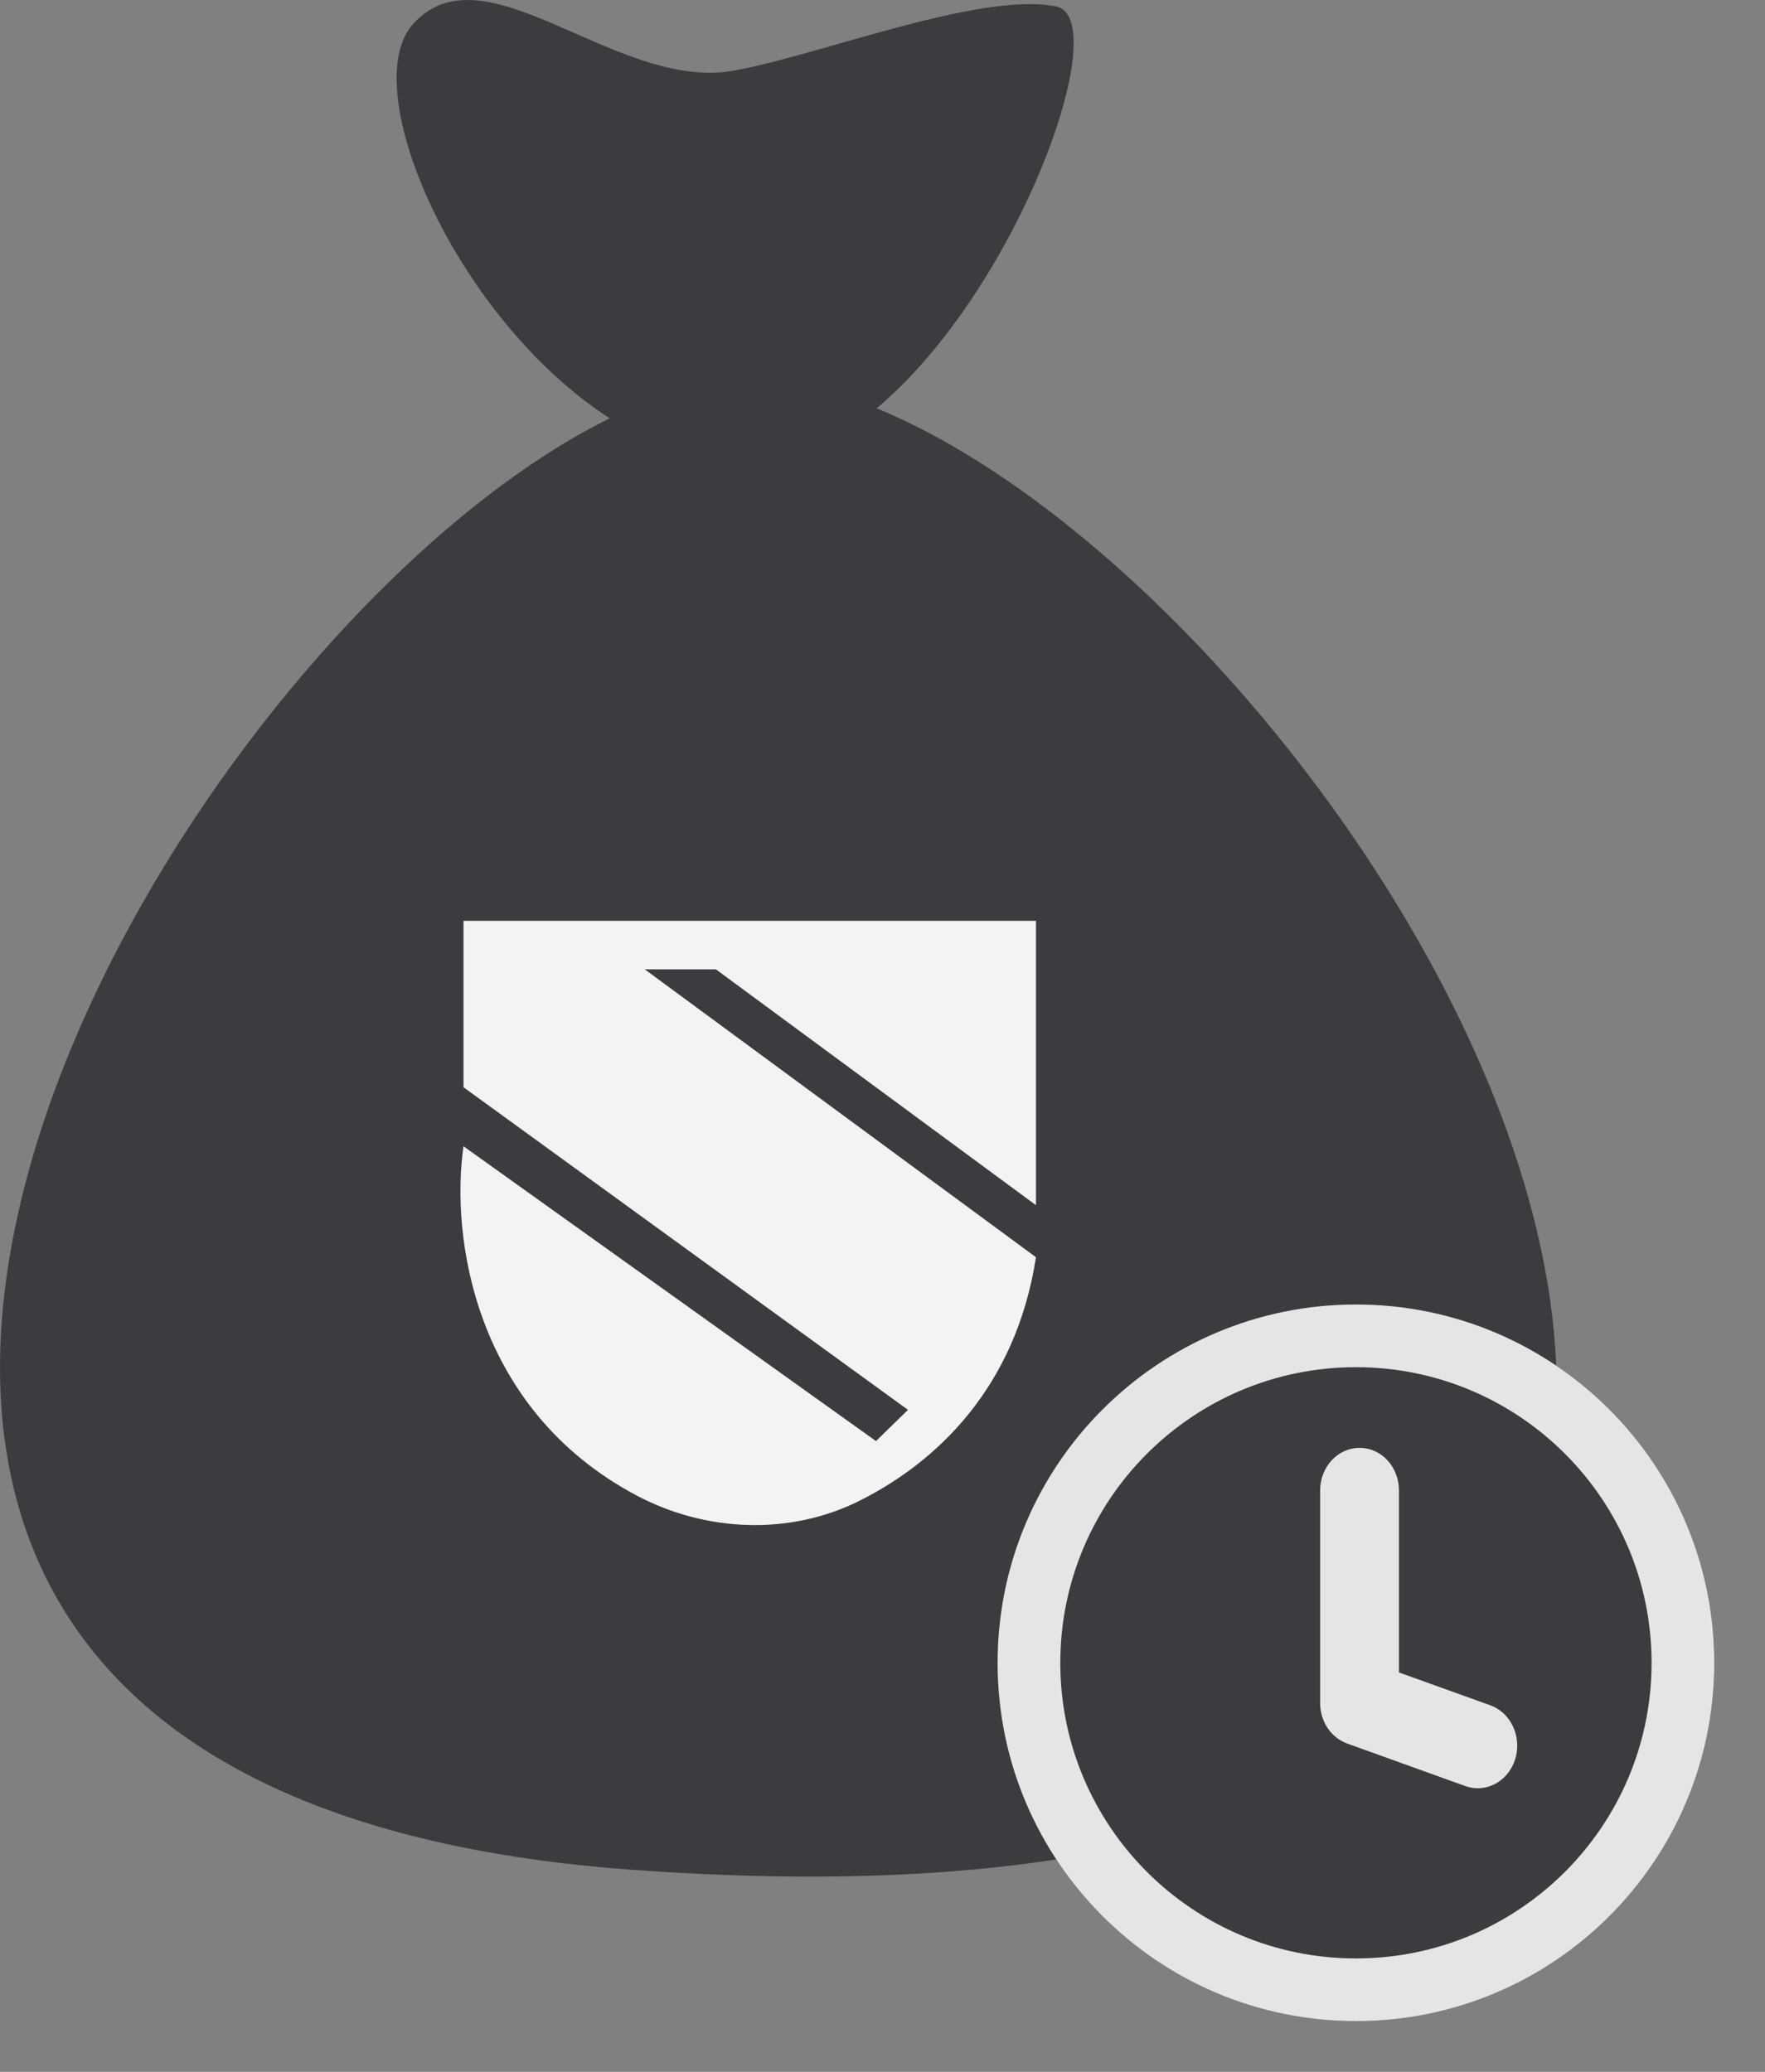 <svg width="23" height="27" viewBox="0 0 23 27" fill="none" xmlns="http://www.w3.org/2000/svg">
<rect x="0" y="0" width="23" height="27" fill="#808080" stroke="none"/>
<path d="M11.806 16.245C11.715 16.145 11.599 16.071 11.48 16.008C11.22 15.873 10.936 15.79 10.653 15.716V17.904C11.112 17.852 11.638 17.686 11.878 17.258C11.993 17.054 12.016 16.803 11.969 16.575C11.944 16.452 11.891 16.339 11.806 16.245Z" fill="#3A3C3F"/>
<path d="M11.877 17.261C11.878 17.26 11.878 17.259 11.879 17.258C11.878 17.259 11.877 17.26 11.877 17.261Z" fill="black"/>
<path d="M8.503 12.748C8.424 12.864 8.375 12.994 8.361 13.133C8.348 13.272 8.355 13.427 8.408 13.558C8.459 13.683 8.564 13.775 8.673 13.85C8.795 13.933 8.93 13.998 9.066 14.053C9.181 14.099 9.31 14.143 9.45 14.186V12.206C9.098 12.281 8.714 12.441 8.503 12.748Z" fill="#3A3C3F"/>
<path d="M11.886 17.242C11.884 17.247 11.881 17.252 11.878 17.258C11.881 17.251 11.884 17.247 11.886 17.242Z" fill="black"/>
<path d="M11.898 17.221C11.899 17.219 11.899 17.219 11.898 17.221V17.221Z" fill="black"/>
<path d="M11.424 5.321C13.284 3.758 14.527 0.238 13.762 0.084C12.746 -0.121 10.538 0.776 9.471 0.935C7.958 1.117 6.31 -0.706 5.385 0.31C4.633 1.137 5.924 4.142 7.945 5.452C1.917 8.414 -6.556 23.287 8.225 24.366C28.678 25.86 18.436 8.208 11.424 5.321ZM13.18 17.051C13.117 17.631 12.81 18.155 12.351 18.511C11.866 18.887 11.257 19.062 10.653 19.11V19.751C10.653 19.923 10.578 20.088 10.45 20.202C10.273 20.358 10.014 20.396 9.8 20.298C9.589 20.201 9.45 19.984 9.45 19.751V19.051C9.346 19.031 9.243 19.008 9.142 18.98C8.577 18.825 8.053 18.522 7.67 18.075C7.479 17.852 7.324 17.598 7.217 17.325C7.188 17.254 7.163 17.181 7.141 17.107C7.122 17.041 7.101 16.973 7.094 16.904C7.082 16.787 7.105 16.669 7.159 16.565C7.271 16.352 7.506 16.223 7.746 16.244C7.982 16.265 8.189 16.429 8.264 16.654C8.286 16.723 8.302 16.794 8.328 16.863C8.353 16.931 8.384 16.997 8.42 17.061C8.492 17.185 8.581 17.299 8.684 17.399C8.897 17.603 9.168 17.736 9.45 17.816V15.435C8.898 15.293 8.328 15.108 7.872 14.754C7.651 14.581 7.463 14.367 7.34 14.114C7.21 13.847 7.156 13.549 7.154 13.253C7.152 12.952 7.209 12.655 7.334 12.381C7.452 12.124 7.621 11.894 7.828 11.704C8.271 11.296 8.86 11.068 9.45 10.985V10.932V10.32C9.45 10.148 9.525 9.982 9.653 9.869C9.83 9.713 10.089 9.674 10.303 9.773C10.514 9.87 10.653 10.087 10.653 10.32V10.932V10.981C10.732 10.991 10.81 11.003 10.888 11.017C11.468 11.122 12.035 11.361 12.459 11.779C12.66 11.977 12.824 12.213 12.94 12.47C12.972 12.542 13 12.616 13.025 12.69C13.047 12.76 13.07 12.832 13.081 12.905C13.099 13.021 13.081 13.141 13.031 13.248C12.929 13.466 12.7 13.604 12.46 13.594C12.223 13.584 12.009 13.43 11.925 13.209C11.899 13.143 11.887 13.074 11.861 13.008C11.835 12.942 11.802 12.879 11.763 12.819C11.688 12.703 11.59 12.603 11.479 12.521C11.238 12.343 10.945 12.25 10.653 12.198V14.476C11 14.559 11.348 14.65 11.68 14.781C12.183 14.979 12.66 15.283 12.934 15.763C12.892 15.688 12.85 15.615 12.936 15.765C13.02 15.912 12.98 15.842 12.938 15.768C13.156 16.153 13.228 16.613 13.18 17.051Z" fill="#3A3C3F"/>
<path d="M11.868 17.273C11.865 17.279 11.862 17.284 11.859 17.288C11.861 17.285 11.864 17.279 11.868 17.273Z" fill="black"/>
<path d="M21.872 21.669C21.872 23.99 19.991 25.872 17.669 25.872C15.348 25.872 13.467 23.99 13.467 21.669C13.467 19.348 15.348 17.466 17.669 17.466C19.991 17.466 21.872 19.348 21.872 21.669Z" fill="white"/>
<path d="M22.339 21.67C22.339 24.249 20.249 26.339 17.67 26.339C15.091 26.339 13 24.249 13 21.67C13 19.091 15.091 17 17.67 17C20.249 17 22.339 19.091 22.339 21.67Z" fill="#3A3C3F"/>
<path fill-rule="evenodd" clip-rule="evenodd" d="M17.67 25.522C19.797 25.522 21.522 23.797 21.522 21.67C21.522 19.542 19.797 17.817 17.67 17.817C15.542 17.817 13.817 19.542 13.817 21.67C13.817 23.797 15.542 25.522 17.67 25.522ZM17.67 26.339C20.249 26.339 22.339 24.249 22.339 21.67C22.339 19.091 20.249 17 17.67 17C15.091 17 13 19.091 13 21.67C13 24.249 15.091 26.339 17.67 26.339Z" fill="#E5E5E5"/>
<path d="M19.42 22.223L18.23 21.795V19.422C18.23 19.275 18.176 19.134 18.08 19.03C17.984 18.926 17.853 18.868 17.717 18.868C17.581 18.868 17.45 18.926 17.354 19.03C17.257 19.134 17.203 19.275 17.203 19.422V22.195C17.203 22.311 17.237 22.425 17.3 22.519C17.363 22.613 17.452 22.684 17.554 22.721L19.095 23.276C19.147 23.294 19.202 23.304 19.258 23.304C19.38 23.304 19.497 23.257 19.59 23.172C19.683 23.086 19.745 22.968 19.765 22.838C19.784 22.708 19.76 22.575 19.697 22.462C19.634 22.349 19.536 22.265 19.42 22.223V22.223Z" fill="#E5E5E5"/>
<ellipse cx="9.5" cy="15" rx="5.5" ry="6" fill="#3A3C3F"/>
<path d="M6.04 12H13.5V15.706L9.33 12.633H8.403L13.5 16.384C13.236 18.09 12.198 19.057 11.204 19.556C10.297 20.012 9.204 19.967 8.305 19.494C6.168 18.367 5.871 16.101 6.04 14.938L11.415 18.78L11.832 18.373L6.04 14.169V12Z" fill="#F3F3F3"/>
</svg>
